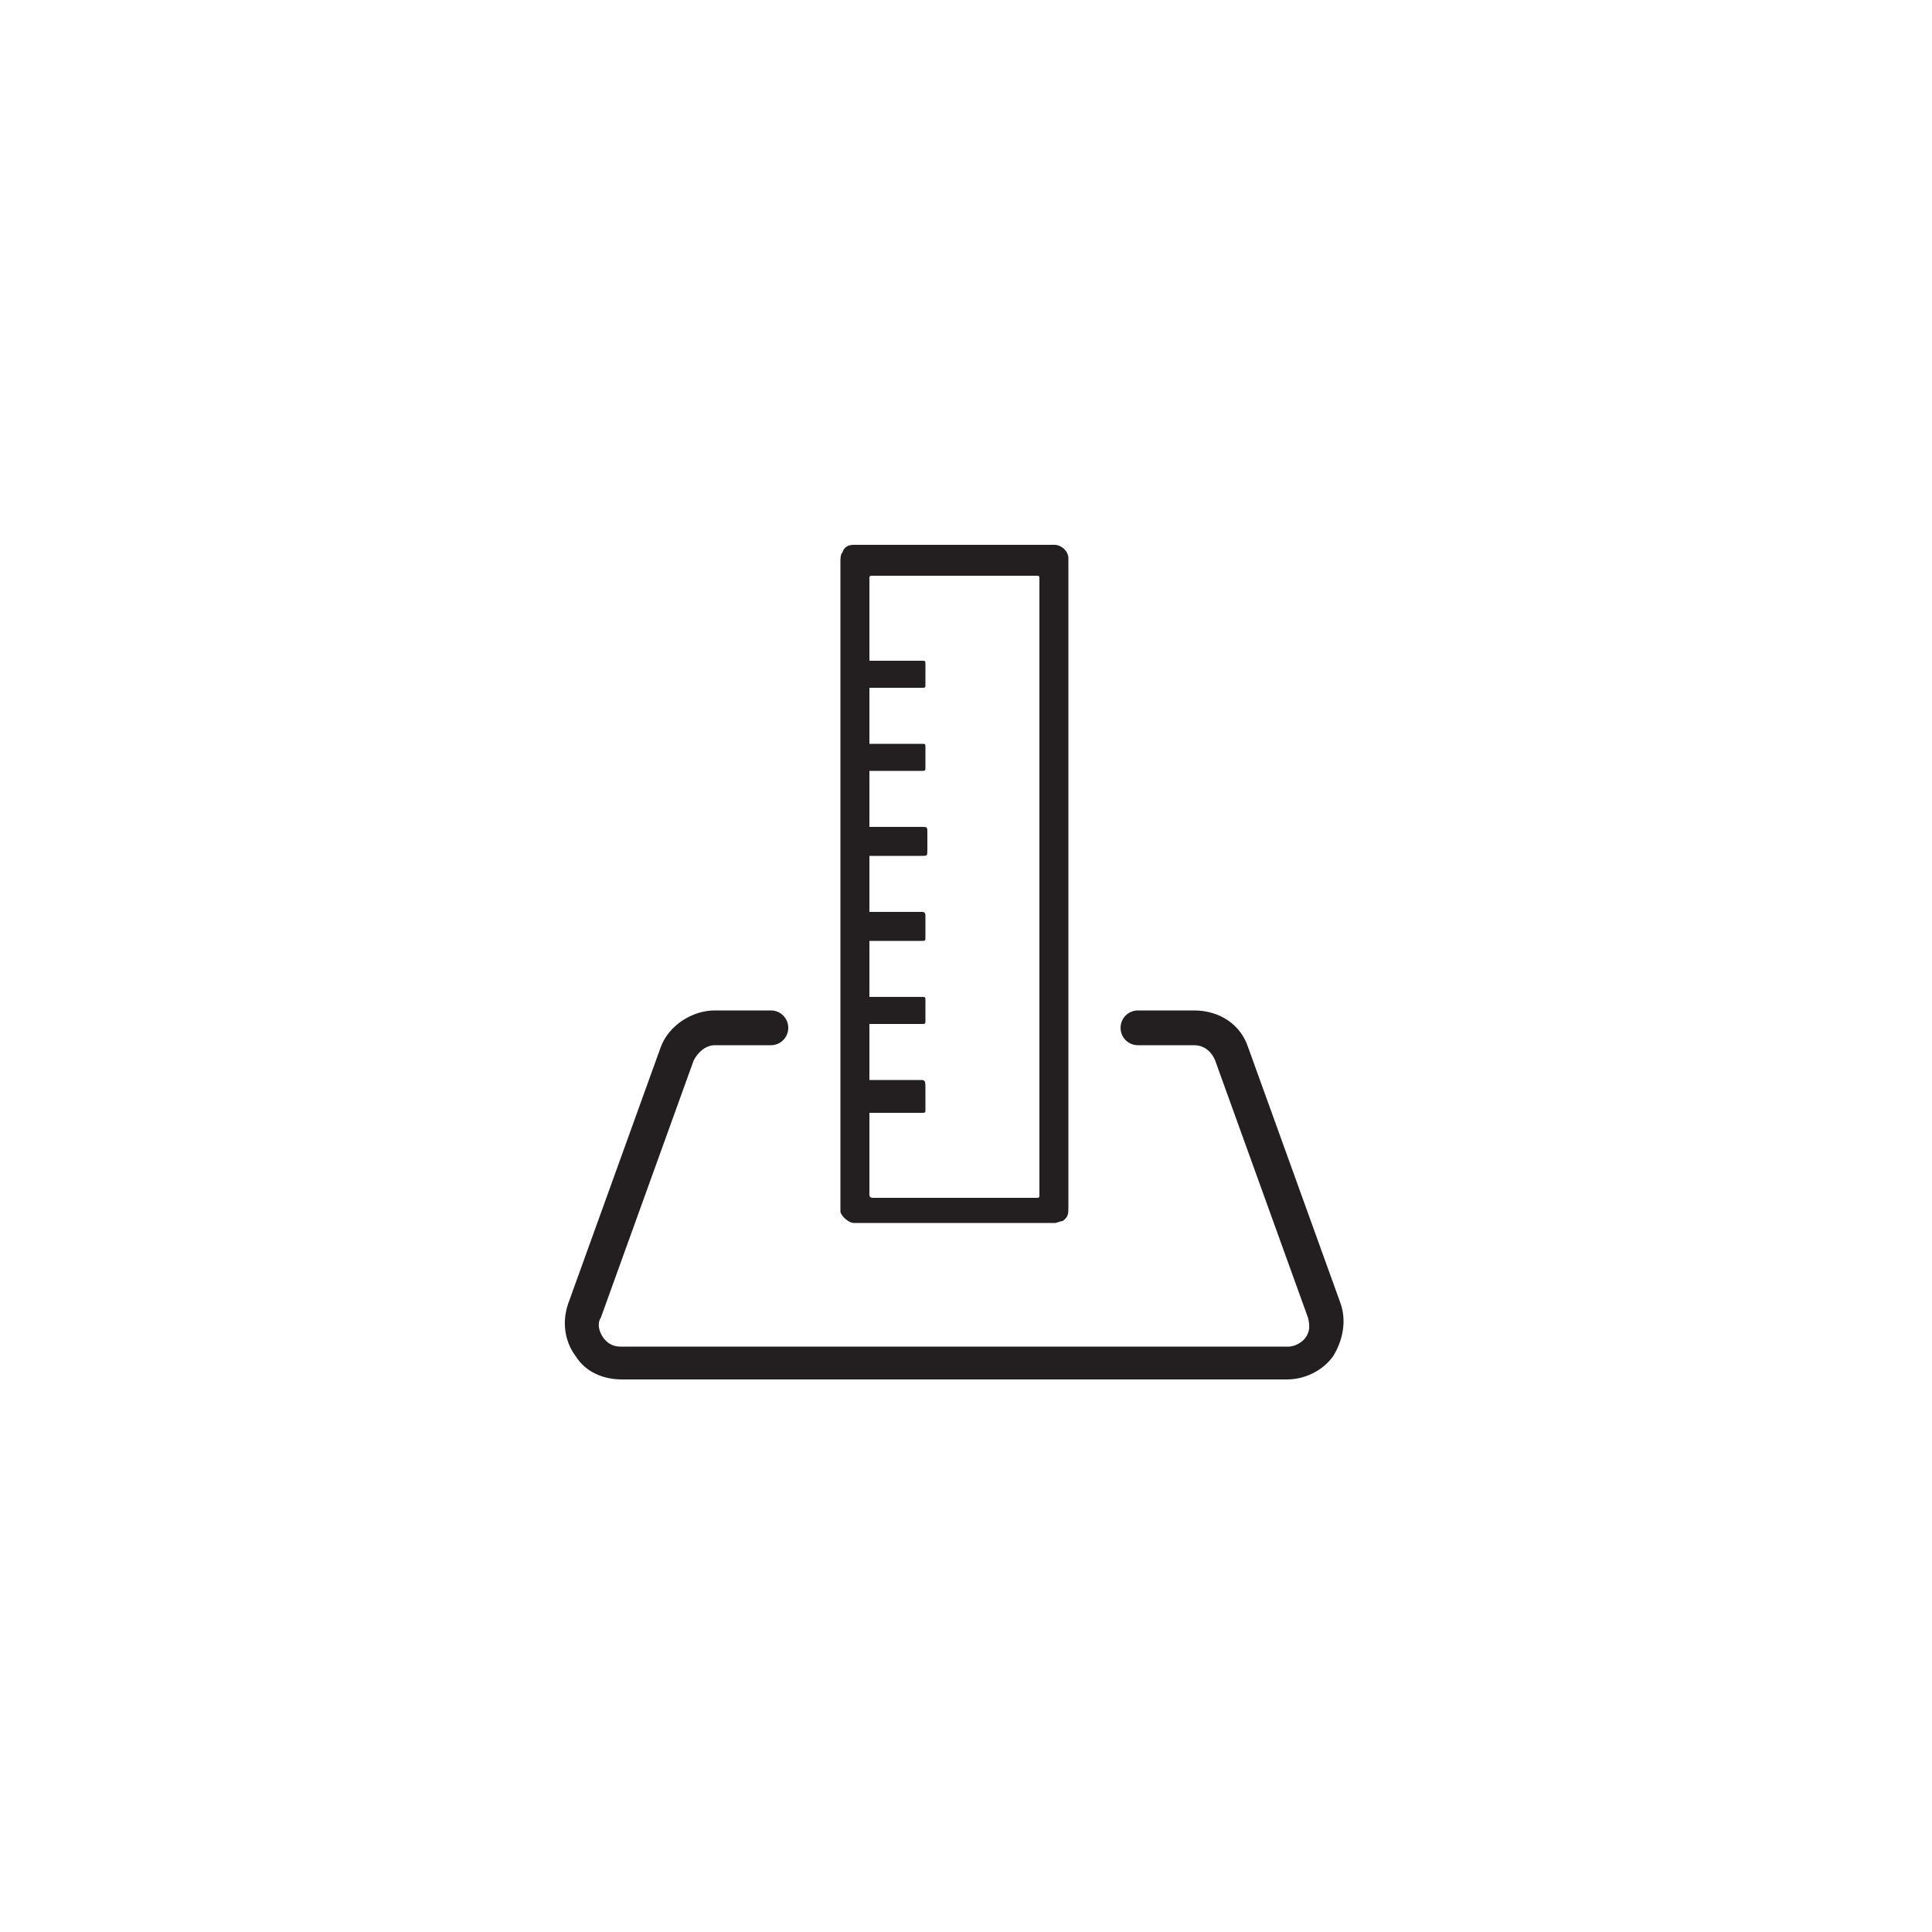 <?xml version="1.0" encoding="utf-8"?>
<!-- Generator: Adobe Illustrator 17.1.0, SVG Export Plug-In . SVG Version: 6.00 Build 0)  -->
<!DOCTYPE svg PUBLIC "-//W3C//DTD SVG 1.1//EN" "http://www.w3.org/Graphics/SVG/1.1/DTD/svg11.dtd">
<svg version="1.1" id="Layer_1" xmlns:x="http://ns.adobe.com/Extensibility/1.0/" xmlns:i="http://ns.adobe.com/AdobeIllustrator/10.0/" xmlns:graph="http://ns.adobe.com/Graphs/1.0/"
	 xmlns="http://www.w3.org/2000/svg" xmlns:xlink="http://www.w3.org/1999/xlink" xmlns:a="http://ns.adobe.com/AdobeSVGViewerExtensions/3.0/"
	 x="0px" y="0px" viewBox="0 0 100 100" enable-background="new 0 0 100 100" xml:space="preserve">
<g>
	<g>
		<path fill="#231F20" d="M44.2,63.3c3.5,0,6.9,0,10.4,0c0.1,0,0.3-0.1,0.4-0.1c0.3-0.2,0.3-0.4,0.3-0.7c0-5.6,0-11.1,0-16.7
			c0-5.5,0-11,0-16.6c0-0.1,0-0.2,0-0.3c0-0.4-0.4-0.7-0.7-0.7c-3.5,0-6.9,0-10.4,0c-0.3,0-0.5,0.1-0.6,0.4
			c-0.1,0.1-0.1,0.3-0.1,0.5c0,11.1,0,22.3,0,33.4c0,0.1,0,0.1,0,0.2C43.5,62.9,43.9,63.3,44.2,63.3z M47.7,55.9c-0.8,0-1.7,0-2.5,0
			c-0.1,0-0.1,0-0.2,0c0-1,0-1.9,0-2.9c0.1,0,0.1,0,0.2,0c0.8,0,1.7,0,2.5,0c0.2,0,0.2,0,0.2-0.2c0-0.3,0-0.7,0-1
			c0-0.2,0-0.2-0.2-0.2c-0.8,0-1.7,0-2.5,0c-0.1,0-0.1,0-0.2,0c0-1,0-1.9,0-2.9c0.1,0,0.1,0,0.2,0c0.8,0,1.7,0,2.5,0
			c0.2,0,0.2,0,0.2-0.2c0-0.4,0-0.7,0-1.1c0-0.2-0.1-0.2-0.2-0.2c-0.8,0-1.7,0-2.5,0c-0.1,0-0.1,0-0.2,0c0-1,0-1.9,0-2.9
			c0.1,0,0.1,0,0.2,0c0.8,0,1.7,0,2.5,0c0.3,0,0.3,0,0.3-0.3c0-0.3,0-0.6,0-0.9c0-0.3,0-0.3-0.3-0.3c-0.8,0-1.6,0-2.5,0
			c-0.1,0-0.1,0-0.2,0c0-1,0-1.9,0-2.9c0.1,0,0.1,0,0.2,0c0.8,0,1.7,0,2.5,0c0.2,0,0.2,0,0.2-0.2c0-0.3,0-0.7,0-1
			c0-0.2,0-0.2-0.2-0.2c-0.8,0-1.7,0-2.5,0c-0.1,0-0.1,0-0.2,0c0-1,0-1.9,0-2.9c0.1,0,0.1,0,0.2,0c0.8,0,1.7,0,2.5,0
			c0.2,0,0.2,0,0.2-0.2c0-0.3,0-0.7,0-1c0-0.2,0-0.2-0.2-0.2c-0.8,0-1.7,0-2.5,0c-0.1,0-0.1,0-0.2,0c0-0.1,0-0.1,0-0.2
			c0-1.3,0-2.7,0-4c0-0.2,0-0.2,0.2-0.2c2.8,0,5.6,0,8.4,0c0.2,0,0.2,0,0.2,0.2c0,10.6,0,21.2,0,31.8c0,0.2,0,0.2-0.2,0.2
			c-2.8,0-5.6,0-8.4,0c-0.2,0-0.2-0.1-0.2-0.2c0-1.3,0-2.7,0-4c0-0.1,0-0.1,0-0.2c0.1,0,0.1,0,0.2,0c0.8,0,1.7,0,2.5,0
			c0.2,0,0.2,0,0.2-0.2c0-0.3,0-0.7,0-1C47.9,56,47.9,55.9,47.7,55.9z M69.4,67.5l-4.8-13.3c-0.4-1.2-1.5-1.9-2.8-1.9h-2.9
			c-0.5,0-0.9,0.4-0.9,0.9c0,0.5,0.4,0.9,0.9,0.9h2.9c0.5,0,0.9,0.3,1.1,0.8l4.8,13.3c0.1,0.4,0.1,0.7-0.1,1
			c-0.2,0.3-0.6,0.5-0.9,0.5H32.1c-0.4,0-0.7-0.2-0.9-0.5c-0.2-0.3-0.3-0.7-0.1-1l4.8-13.3c0.2-0.4,0.6-0.8,1.1-0.8h2.9
			c0.5,0,0.9-0.4,0.9-0.9c0-0.5-0.4-0.9-0.9-0.9h-2.9c-1.2,0-2.4,0.8-2.8,1.9l-4.8,13.3c-0.3,0.9-0.2,1.9,0.4,2.7
			c0.5,0.8,1.4,1.2,2.4,1.2h34.4c1,0,1.9-0.5,2.4-1.2C69.5,69.4,69.7,68.4,69.4,67.5z"/>
	</g>
</g>
</svg>
